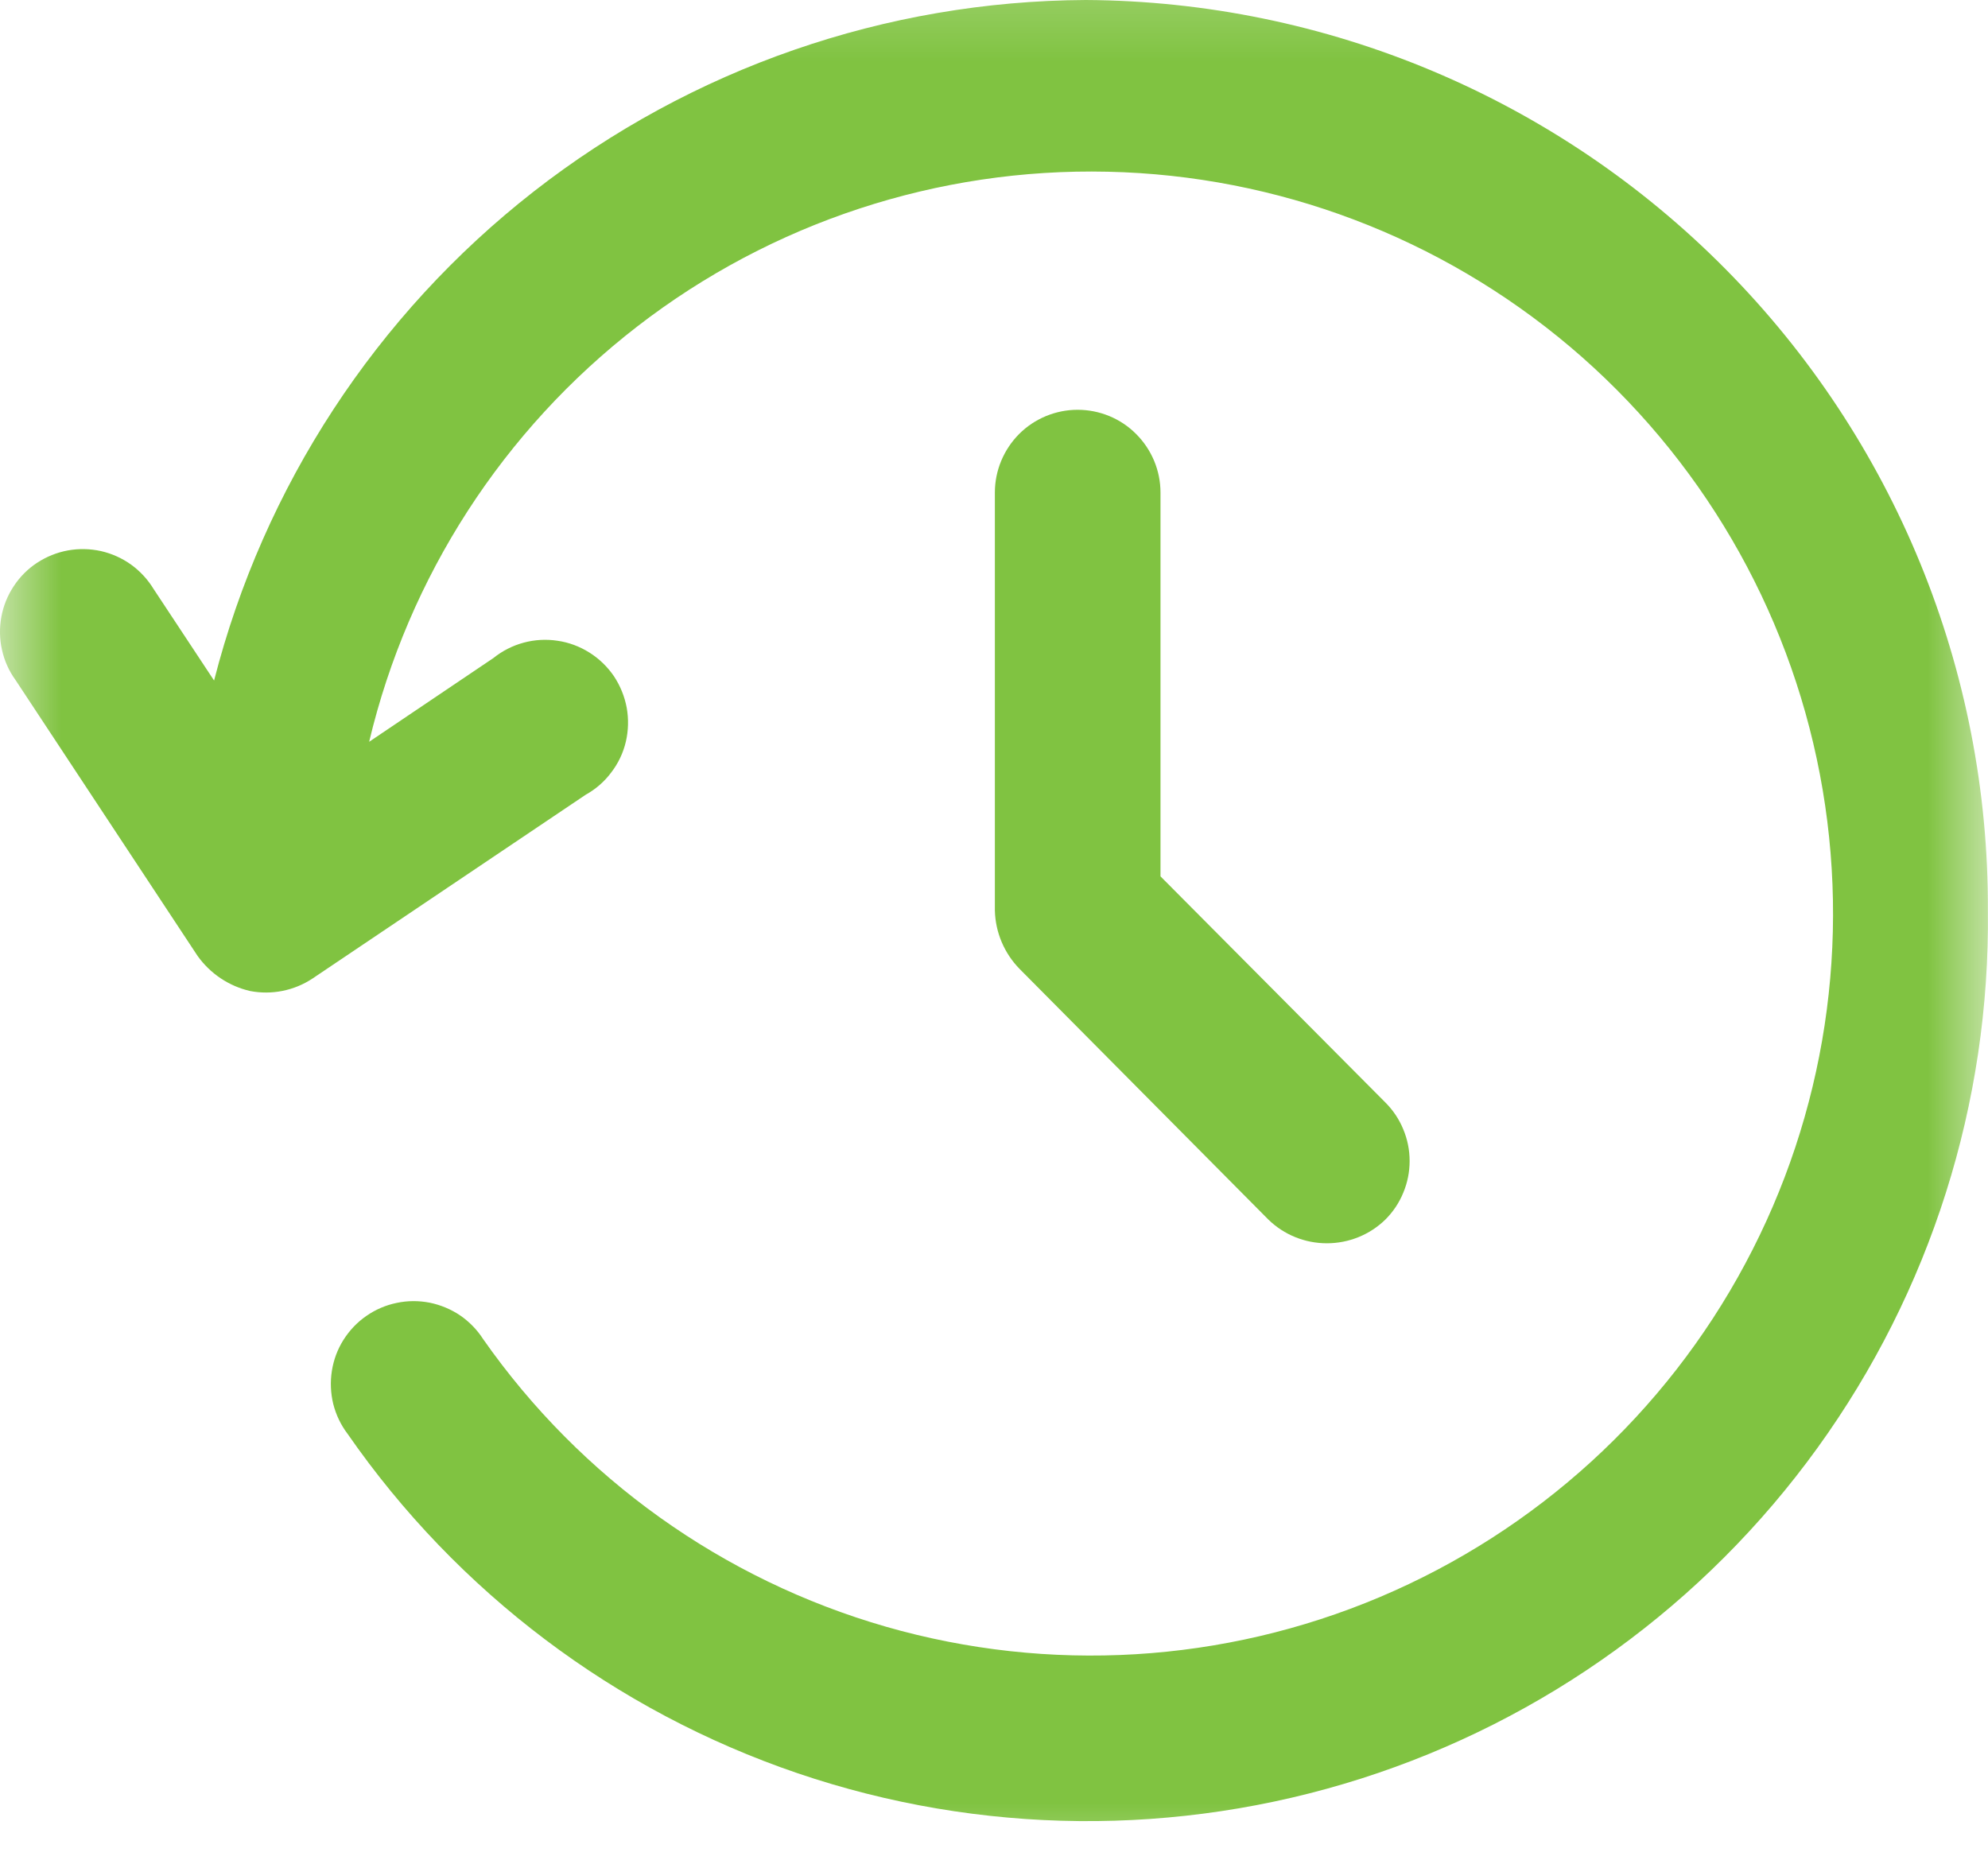 <svg width="16" height="15" viewBox="0 0 16 15" fill="none" xmlns="http://www.w3.org/2000/svg">
<mask id="mask0_1_2037" style="mask-type:luminance" maskUnits="userSpaceOnUse" x="-1" y="-1" width="18" height="17">
<path d="M16.001 -0.674H-0.002V15.329H16.001V-0.674Z" fill="white"/>
</mask>
<g mask="url(#mask0_1_2037)">
<path d="M8.739 0C7.128 0.008 5.566 0.55 4.296 1.541C3.027 2.532 2.122 3.916 1.723 5.477L1.236 4.74C1.189 4.663 1.128 4.597 1.055 4.544C0.982 4.492 0.9 4.455 0.812 4.435C0.725 4.416 0.634 4.414 0.546 4.43C0.458 4.446 0.374 4.48 0.299 4.529C0.224 4.578 0.16 4.642 0.111 4.717C0.061 4.792 0.027 4.876 0.011 4.964C-0.005 5.052 -0.004 5.143 0.016 5.23C0.035 5.317 0.072 5.4 0.125 5.473L1.59 7.693C1.692 7.836 1.843 7.937 2.014 7.976C2.187 8.009 2.367 7.973 2.514 7.876L4.714 6.396C4.795 6.351 4.865 6.29 4.92 6.216C4.976 6.143 5.016 6.059 5.037 5.969C5.058 5.879 5.06 5.786 5.044 5.696C5.027 5.605 4.992 5.519 4.941 5.442C4.889 5.366 4.822 5.301 4.744 5.252C4.666 5.203 4.579 5.17 4.488 5.157C4.397 5.143 4.304 5.148 4.215 5.172C4.126 5.196 4.043 5.238 3.971 5.296L2.971 5.97C3.287 4.641 4.05 3.46 5.132 2.625C6.213 1.79 7.549 1.351 8.915 1.382C10.281 1.412 11.595 1.91 12.639 2.793C13.682 3.676 14.391 4.89 14.647 6.232C14.903 7.574 14.692 8.964 14.047 10.169C13.403 11.374 12.364 12.321 11.106 12.853C9.847 13.385 8.444 13.469 7.131 13.092C5.817 12.714 4.673 11.897 3.889 10.778C3.841 10.703 3.778 10.638 3.704 10.587C3.63 10.537 3.546 10.502 3.458 10.484C3.37 10.467 3.28 10.467 3.192 10.486C3.104 10.504 3.021 10.54 2.948 10.591C2.874 10.642 2.812 10.708 2.764 10.784C2.716 10.86 2.685 10.944 2.671 11.033C2.657 11.121 2.661 11.212 2.682 11.299C2.704 11.386 2.743 11.468 2.797 11.539C3.681 12.814 4.95 13.771 6.419 14.271C7.887 14.77 9.477 14.785 10.955 14.314C12.432 13.843 13.72 12.91 14.628 11.652C15.536 10.395 16.017 8.879 15.999 7.328C16.007 5.394 15.246 3.536 13.885 2.163C12.524 0.789 10.673 0.011 8.739 0Z" fill="#80C341"/>
<path d="M8.673 3.298C8.497 3.298 8.327 3.368 8.202 3.493C8.078 3.618 8.007 3.787 8.007 3.964V7.327C8.011 7.504 8.083 7.673 8.207 7.799L10.208 9.815C10.334 9.938 10.503 10.006 10.679 10.006C10.855 10.006 11.024 9.938 11.15 9.815C11.212 9.753 11.261 9.68 11.294 9.599C11.328 9.518 11.345 9.431 11.345 9.344C11.345 9.256 11.328 9.17 11.294 9.089C11.261 9.008 11.212 8.935 11.15 8.873L9.34 7.053V3.964C9.34 3.787 9.269 3.618 9.144 3.493C9.02 3.368 8.85 3.298 8.673 3.298Z" fill="#80C341"/>
</g>
</svg>
